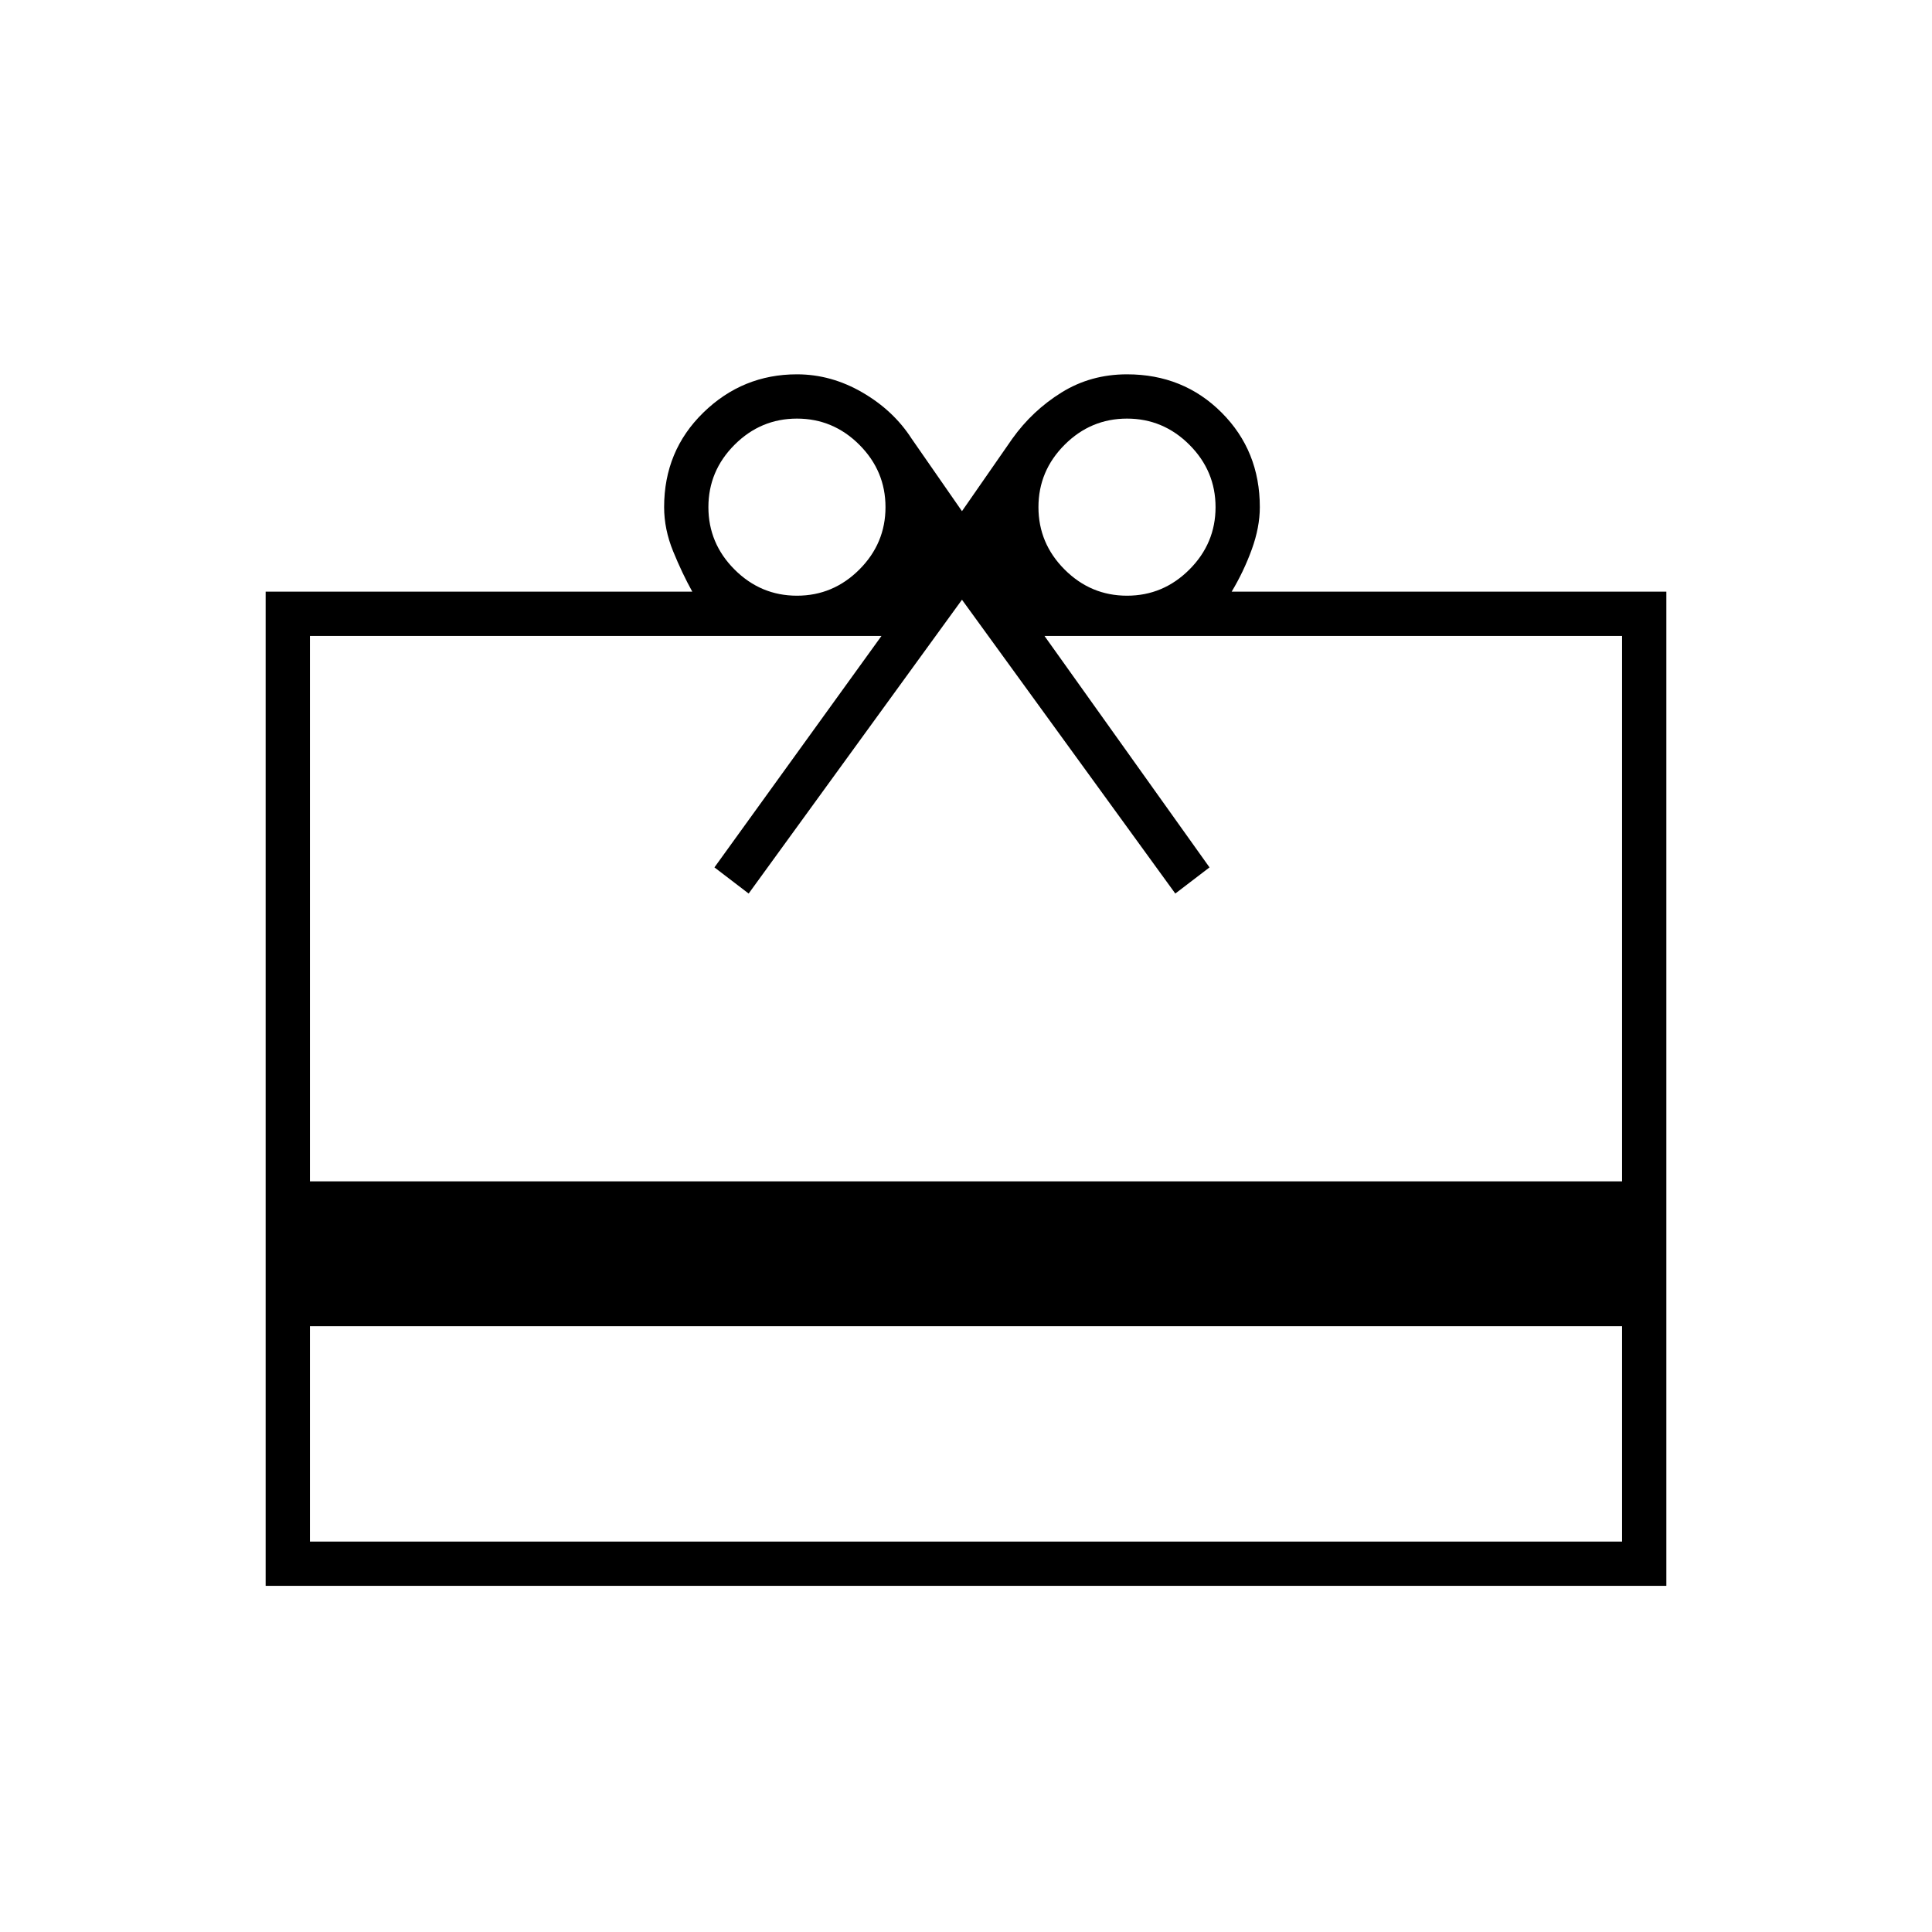 <svg xmlns="http://www.w3.org/2000/svg" height="48" width="48"><path d="M7.7 32.95V38.3H40.3V32.95ZM6.6 39.4V14.7H17.2Q16.95 14.25 16.725 13.7Q16.5 13.15 16.5 12.6Q16.5 11.2 17.475 10.25Q18.45 9.3 19.8 9.3Q20.65 9.3 21.425 9.75Q22.2 10.2 22.65 10.9L23.9 12.7L25.15 10.9Q25.65 10.2 26.375 9.75Q27.1 9.3 28 9.3Q29.4 9.3 30.35 10.25Q31.3 11.2 31.3 12.6Q31.3 13.1 31.1 13.65Q30.9 14.2 30.6 14.7H41.4V39.4ZM7.7 29.35H40.3V15.8H25.95L30.05 21.55L29.2 22.2L23.9 14.9L18.6 22.2L17.75 21.55L21.9 15.8H7.7ZM19.8 14.8Q20.7 14.8 21.35 14.15Q22 13.5 22 12.6Q22 11.7 21.35 11.05Q20.7 10.4 19.8 10.4Q18.9 10.4 18.25 11.05Q17.6 11.7 17.6 12.6Q17.6 13.5 18.25 14.15Q18.9 14.8 19.8 14.8ZM28 14.8Q28.9 14.8 29.55 14.15Q30.2 13.5 30.2 12.6Q30.2 11.7 29.55 11.05Q28.9 10.4 28 10.4Q27.1 10.4 26.45 11.05Q25.8 11.7 25.8 12.6Q25.8 13.5 26.45 14.15Q27.1 14.8 28 14.8Z"/></svg>